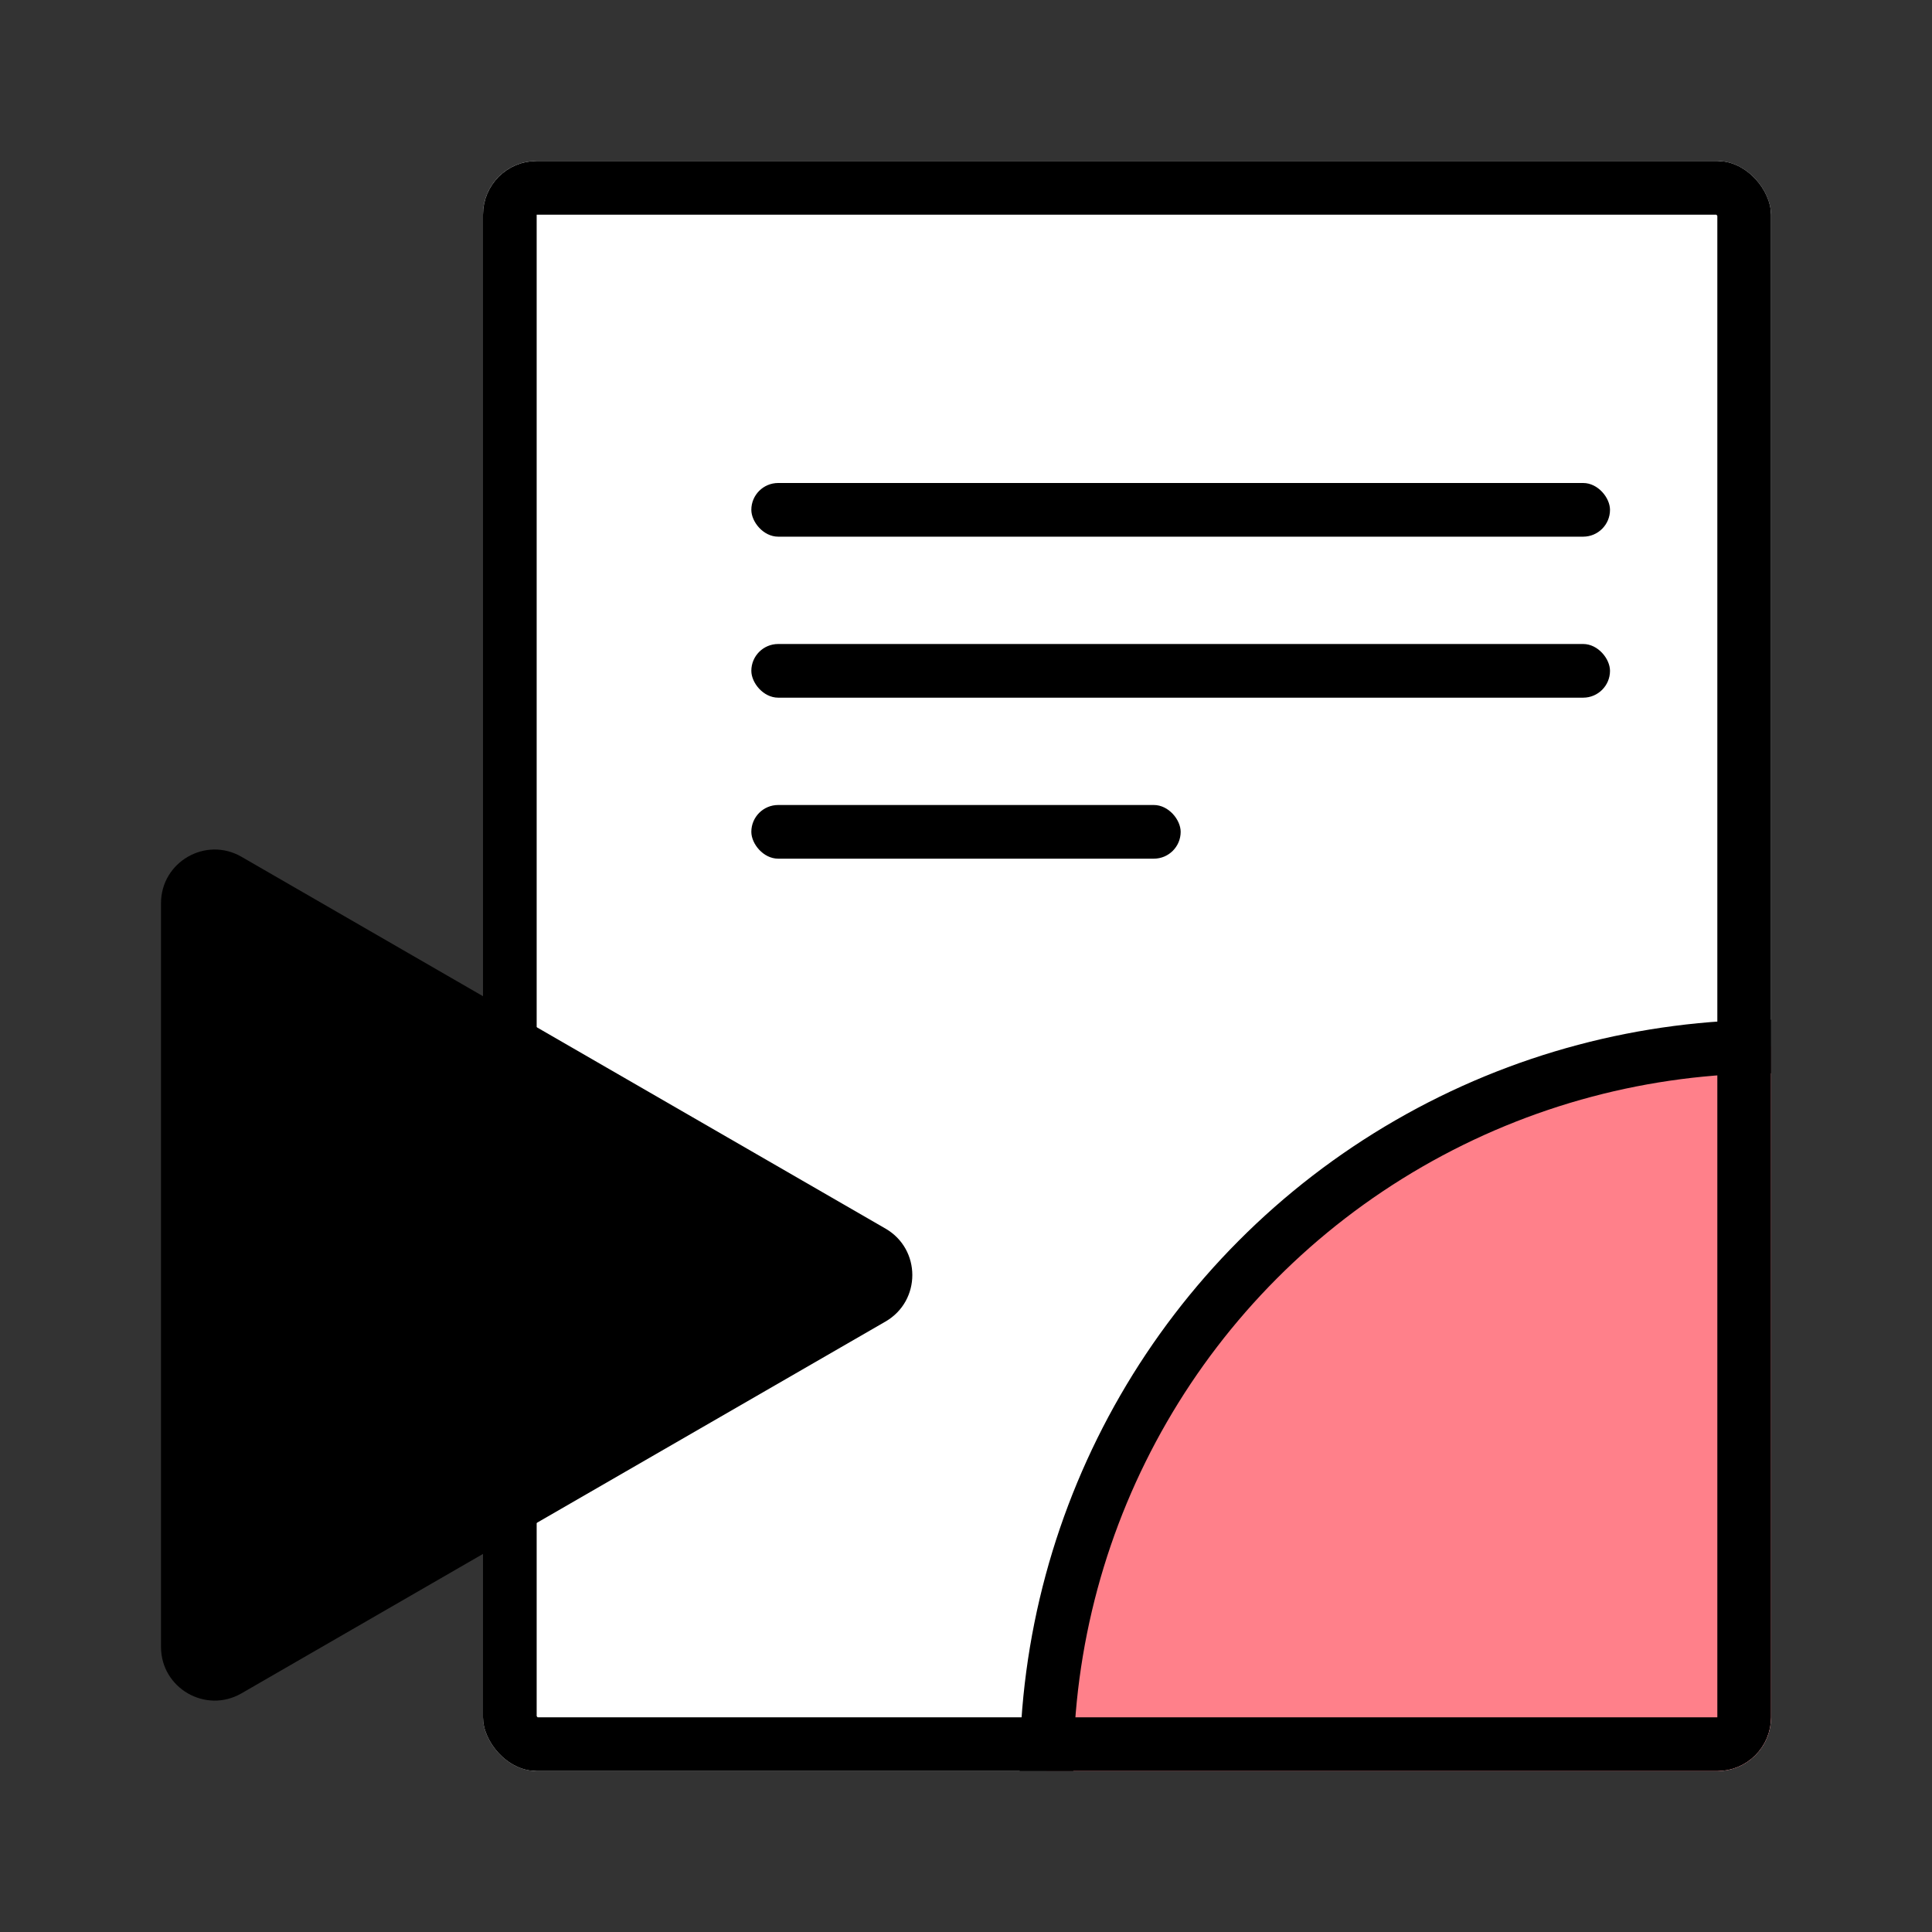 <svg width="72" height="72" viewBox="0 0 72 72" fill="none" xmlns="http://www.w3.org/2000/svg">
<rect x="0" y="0" width="72" height="72" fill="#333333" stroke="none"/>
<g clip-path="url(#clip0)">
<rect x="18" y="6" width="48" height="60" rx="2" fill="white"/>
<circle cx="66" cy="66" r="27" fill="#FF808A" stroke="black" stroke-width="2"/>
<rect x="19" y="7" width="46" height="58" rx="1" stroke="black" stroke-width="2"/>
<rect x="28" y="18" width="32" height="2" rx="1" fill="black"/>
<rect x="28" y="24" width="32" height="2" rx="1" fill="black"/>
<rect x="28" y="30" width="16" height="2" rx="1" fill="black"/>
</g>
<path d="M6 33.662C6 32.122 7.667 31.16 9 31.93L33 45.786C34.333 46.556 34.333 48.48 33 49.25L9 63.106C7.667 63.876 6 62.914 6 61.374L6 33.662Z" fill="black"/>
<defs>
<clipPath id="clip0">
<rect x="18" y="6" width="48" height="60" rx="2" fill="white"/>
</clipPath>
</defs>
</svg>
